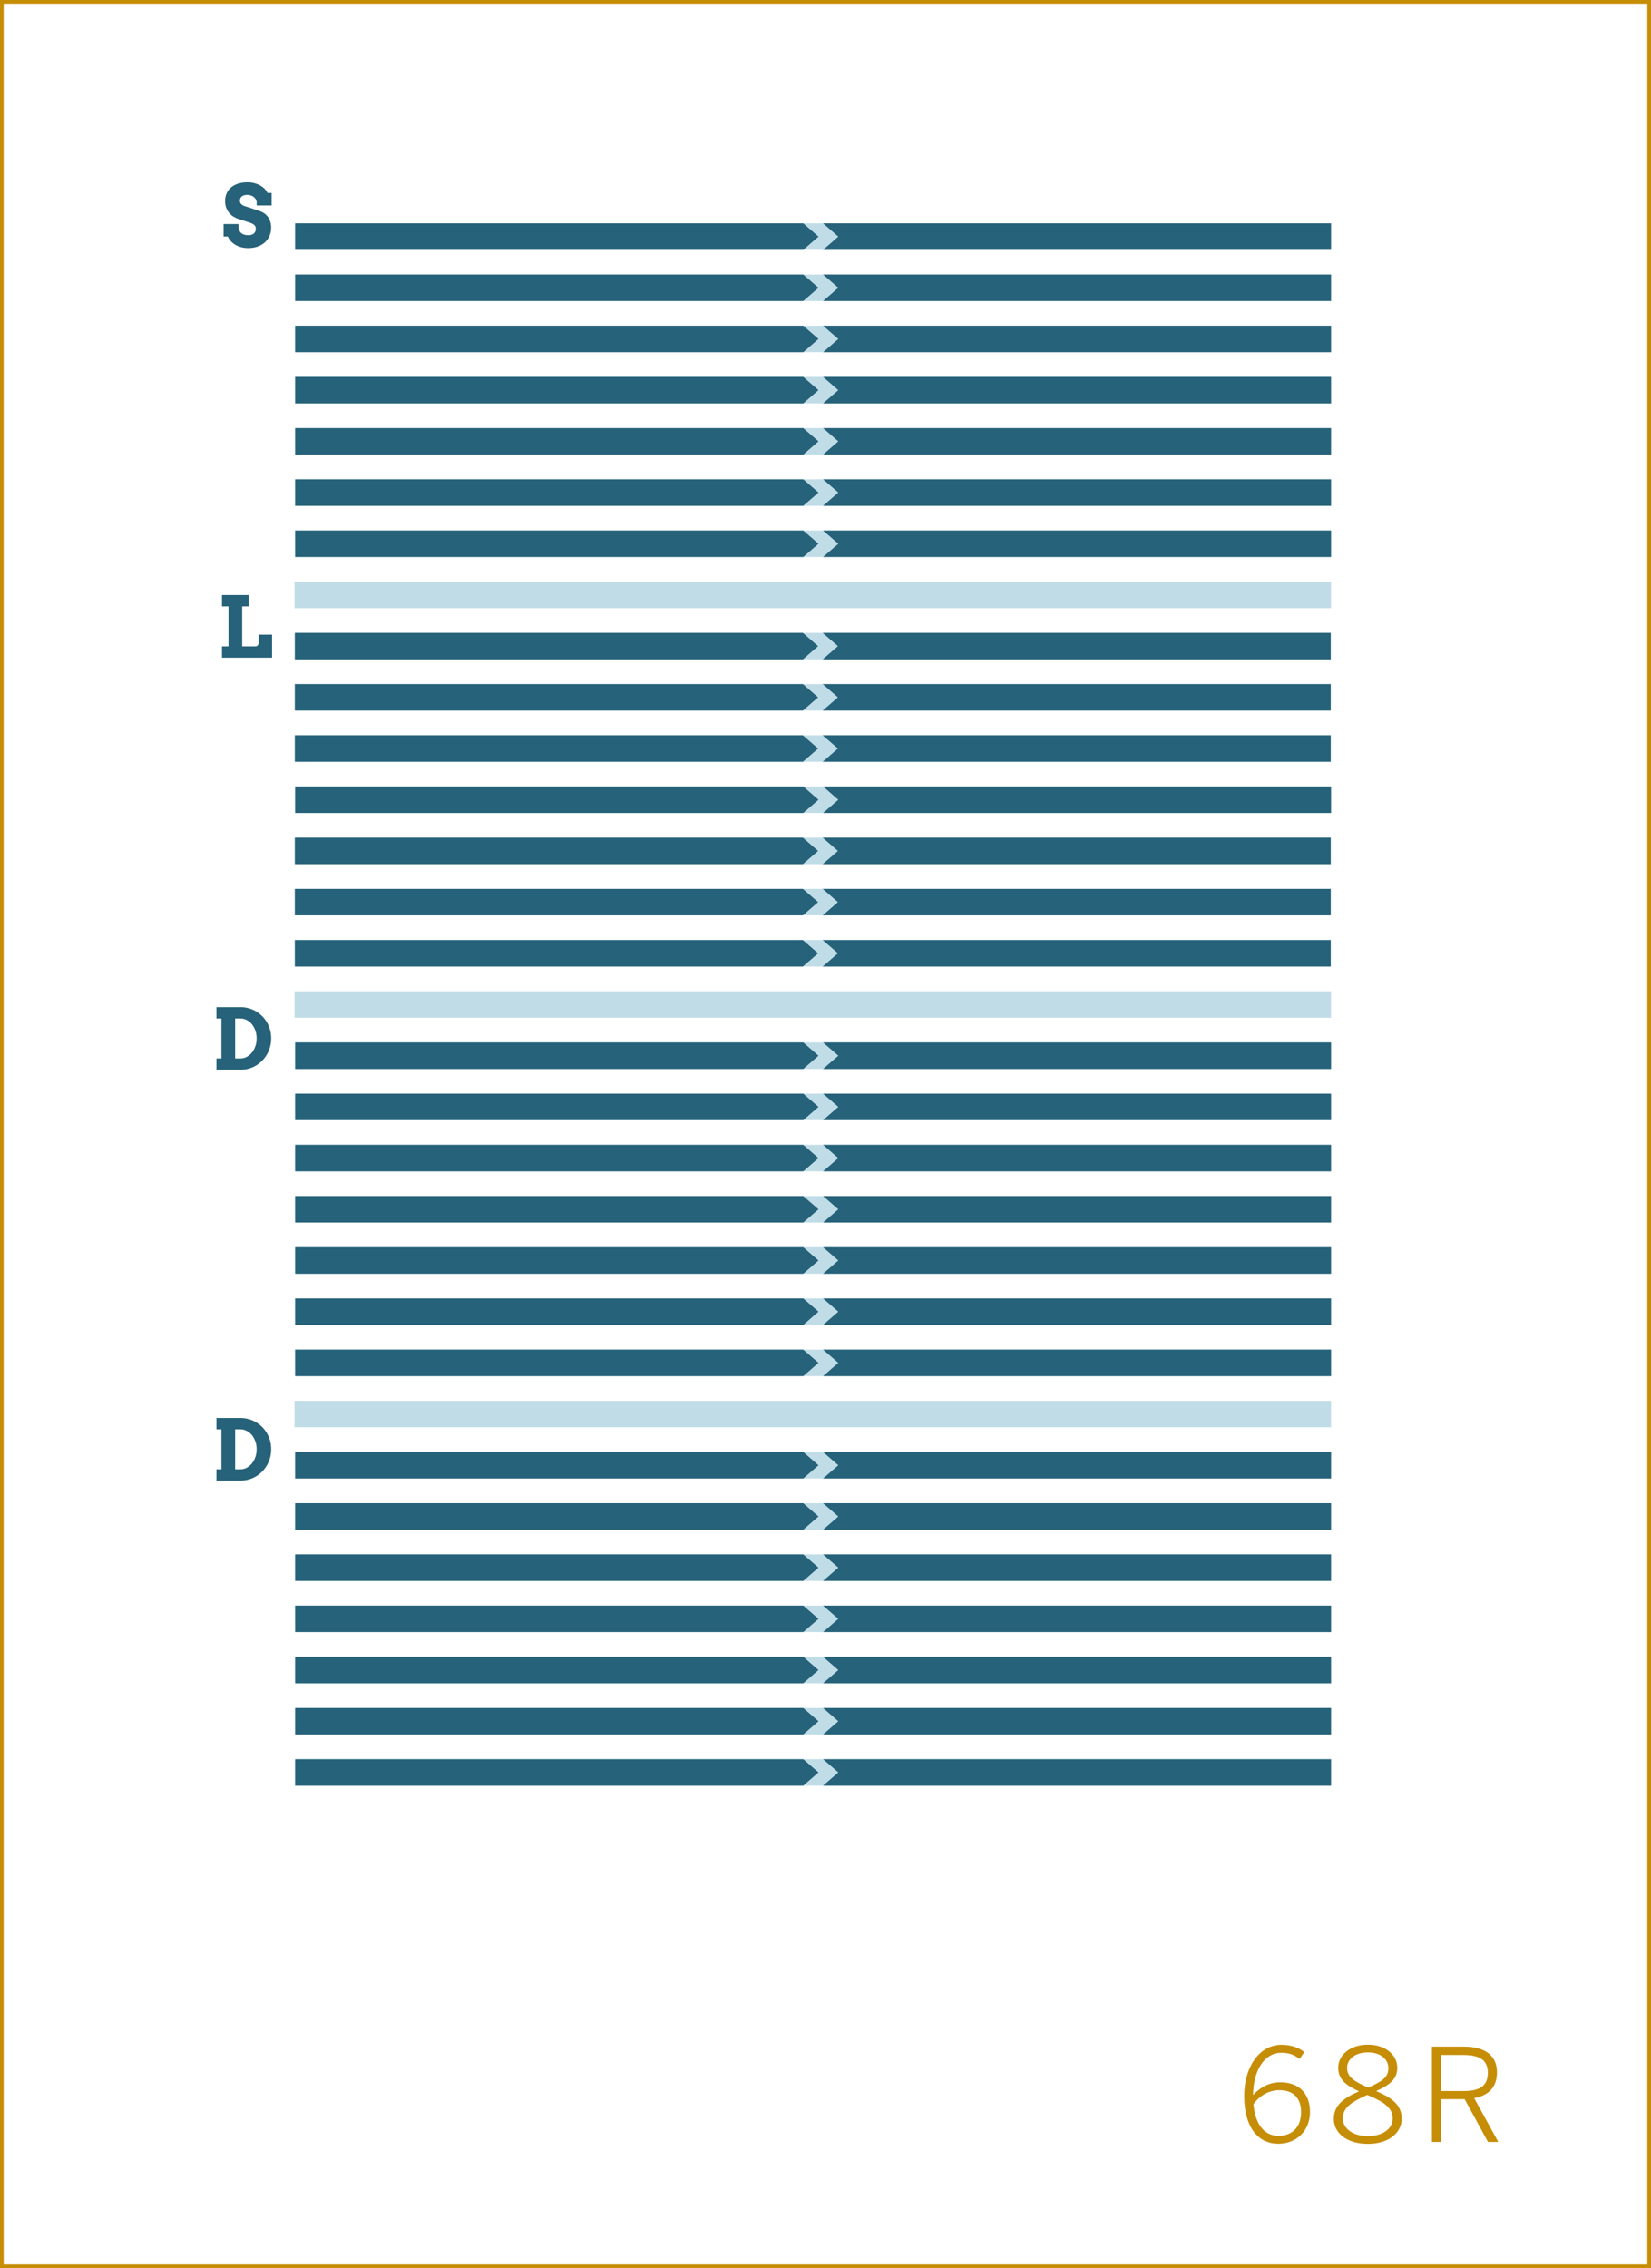 <?xml version="1.0" encoding="utf-8"?>
<!-- Generator: Adobe Illustrator 16.0.4, SVG Export Plug-In . SVG Version: 6.00 Build 0)  -->
<!DOCTYPE svg PUBLIC "-//W3C//DTD SVG 1.1//EN" "http://www.w3.org/Graphics/SVG/1.1/DTD/svg11.dtd">
<svg version="1.1" id="Layer_1" xmlns="http://www.w3.org/2000/svg" xmlns:xlink="http://www.w3.org/1999/xlink" x="0px" y="0px"
	 width="448.746px" height="616.44px" viewBox="0 0 448.746 616.44" enable-background="new 0 0 448.746 616.44"
	 xml:space="preserve">
<rect x="0" y="0" width="448.746" height="616.44" fill="#333333" stroke="none"/>
<rect x="0.5" y="0.5" fill="#FFFFFF" stroke="#C68D06" stroke-miterlimit="10" width="447.746" height="615.44"/>
<g>
	<path fill="#C68D06" d="M338.177,569.638c0-7.98,4.201-13.896,10.151-13.896c2.87,0,4.796,0.875,6.195,1.961l-1.295,1.891
		c-1.33-1.051-2.625-1.682-4.971-1.682c-4.726,0-7.631,5.041-7.665,11.482c1.645-1.785,4.095-3.467,7.386-3.467
		c5.46,0,8.086,3.396,8.086,8.086c0,4.9-3.466,8.611-8.682,8.611C342.272,582.624,338.177,578.528,338.177,569.638z
		 M353.648,574.048c0-3.465-1.75-5.984-5.95-5.984c-2.87,0-5.426,1.609-7.001,3.814c0.525,6.021,3.36,8.611,6.791,8.611
		C351.198,580.489,353.648,578.144,353.648,574.048z"/>
	<path fill="#C68D06" d="M362.537,575.868c0-3.641,2.59-5.635,6.86-7.49c-3.535-1.576-5.671-3.256-5.671-6.406
		c0-3.186,2.976-6.266,8.052-6.266c5.18,0,8.016,3.08,8.016,6.266c0,3.08-2.065,4.691-5.741,6.336
		c4.411,1.926,6.931,3.781,6.931,7.561c0,3.676-3.395,6.791-9.205,6.791C365.933,582.659,362.537,579.614,362.537,575.868z
		 M378.533,575.729c0-2.906-2.45-4.516-6.896-6.371c-4.585,2.029-6.65,3.605-6.65,6.371c0,2.834,2.835,4.83,6.791,4.83
		C375.698,580.56,378.533,578.669,378.533,575.729z M377.378,562.077c0-2.064-1.715-4.27-5.6-4.27c-3.711,0-5.636,2.1-5.636,4.164
		c0,2.451,1.785,3.676,5.74,5.391C375.769,565.683,377.378,564.493,377.378,562.077z"/>
	<path fill="#C68D06" d="M389.207,556.231h8.681c5.776,0,8.996,2.451,8.996,7c0,4.201-2.45,6.301-6.195,7.002l6.546,11.9h-2.801
		l-6.336-11.621h-6.44v11.621h-2.45V556.231z M397.713,568.308c4.271,0,6.686-1.225,6.686-4.971c0-3.57-2.38-4.83-6.721-4.83h-6.021
		v9.801H397.713z"/>
</g>
<g>
	<rect x="80.048" y="158.094" fill="#C0DDE7" width="281.739" height="7.199"/>
</g>
<g>
	<rect x="80.049" y="172.007" fill="#C0DDE7" width="281.738" height="7.198"/>
</g>
<g>
	<rect x="80.048" y="185.92" fill="#C0DDE7" width="281.739" height="7.201"/>
</g>
<g>
	<rect x="80.048" y="199.834" fill="#C0DDE7" width="281.739" height="7.199"/>
</g>
<g>
	<rect x="80.048" y="213.748" fill="#C0DDE7" width="281.739" height="7.199"/>
</g>
<g>
	<rect x="80.048" y="227.662" fill="#C0DDE7" width="281.739" height="7.199"/>
</g>
<g>
	<rect x="80.049" y="241.576" fill="#C0DDE7" width="281.738" height="7.199"/>
</g>
<g>
	<rect x="80.049" y="255.488" fill="#C0DDE7" width="281.738" height="7.201"/>
</g>
<g>
	<rect x="80.048" y="269.404" fill="#C0DDE7" width="281.739" height="7.199"/>
</g>
<g>
	<rect x="80.049" y="283.316" fill="#C0DDE7" width="281.738" height="7.201"/>
</g>
<g>
	<rect x="80.048" y="297.23" fill="#C0DDE7" width="281.739" height="7.201"/>
</g>
<g>
	<rect x="80.048" y="311.145" fill="#C0DDE7" width="281.739" height="7.201"/>
</g>
<g>
	<rect x="80.048" y="325.059" fill="#C0DDE7" width="281.739" height="7.199"/>
</g>
<g>
	<rect x="80.049" y="338.973" fill="#C0DDE7" width="281.738" height="7.2"/>
</g>
<g>
	<rect x="80.048" y="352.887" fill="#C0DDE7" width="281.739" height="7.199"/>
</g>
<g>
	<rect x="80.048" y="366.801" fill="#C0DDE7" width="281.739" height="7.199"/>
</g>
<g>
	<rect x="80.048" y="380.716" fill="#C0DDE7" width="281.739" height="7.198"/>
</g>
<g>
	<rect x="80.048" y="394.629" fill="#C0DDE7" width="281.739" height="7.199"/>
</g>
<g>
	<rect x="80.049" y="408.541" fill="#C0DDE7" width="281.738" height="7.199"/>
</g>
<g>
	<rect x="80.048" y="422.455" fill="#C0DDE7" width="281.739" height="7.201"/>
</g>
<g>
	<rect x="80.049" y="436.369" fill="#C0DDE7" width="281.738" height="7.199"/>
</g>
<g>
	<rect x="80.048" y="450.283" fill="#C0DDE7" width="281.739" height="7.199"/>
</g>
<g>
	<rect x="80.049" y="464.197" fill="#C0DDE7" width="281.738" height="7.199"/>
</g>
<g>
	<rect x="80.048" y="478.111" fill="#C0DDE7" width="281.739" height="7.199"/>
</g>
<g>
	<rect x="80.048" y="60.695" fill="#C0DDE7" width="281.739" height="7.201"/>
</g>
<g>
	<rect x="80.049" y="74.609" fill="#C0DDE7" width="281.738" height="7.201"/>
</g>
<g>
	<rect x="80.049" y="144.18" fill="#C0DDE7" width="281.738" height="7.199"/>
</g>
<g>
	<rect x="80.048" y="88.523" fill="#C0DDE7" width="281.739" height="7.199"/>
</g>
<g>
	<rect x="80.049" y="102.438" fill="#C0DDE7" width="281.738" height="7.199"/>
</g>
<g>
	<rect x="80.049" y="116.352" fill="#C0DDE7" width="281.738" height="7.199"/>
</g>
<g>
	<rect x="80.049" y="130.266" fill="#C0DDE7" width="281.738" height="7.2"/>
</g>
<g>
	<g>
		<g>
			<path fill="#266279" d="M58.827,273.718h6.536c0.779,0,1.525,0.102,2.24,0.303c0.715,0.203,1.382,0.488,1.999,0.854
				c0.618,0.367,1.18,0.809,1.685,1.32c0.506,0.514,0.938,1.084,1.297,1.713s0.636,1.307,0.831,2.033s0.292,1.482,0.292,2.268
				c0,0.787-0.097,1.543-0.292,2.27s-0.472,1.404-0.831,2.037s-0.792,1.209-1.297,1.73c-0.505,0.52-1.066,0.965-1.685,1.336
				c-0.617,0.371-1.284,0.656-1.999,0.859c-0.715,0.201-1.461,0.303-2.24,0.303h-6.536v-3.076h1.359v-10.861h-1.359V273.718z
				 M63.915,276.806v10.861h1.426c0.606,0,1.179-0.143,1.718-0.428c0.539-0.283,1.007-0.672,1.404-1.162s0.711-1.066,0.943-1.729
				c0.232-0.664,0.348-1.377,0.348-2.141c0-0.756-0.116-1.463-0.348-2.123c-0.232-0.658-0.546-1.23-0.943-1.717
				s-0.865-0.869-1.404-1.146s-1.112-0.416-1.718-0.416H63.915z"/>
		</g>
		<g>
			<g>
				<g>
					<polygon fill="#266279" points="218.326,290.518 80.256,290.518 80.256,283.318 218.326,283.318 222.475,286.918 					"/>
				</g>
				<g>
					<polygon fill="#266279" points="223.717,283.318 361.787,283.318 361.787,290.518 223.717,290.518 227.864,286.918 					"/>
				</g>
			</g>
			<g>
				<g>
					<polygon fill="#266279" points="218.326,304.432 80.256,304.432 80.256,297.232 218.326,297.232 222.475,300.832 					"/>
				</g>
				<g>
					<polygon fill="#266279" points="223.717,297.232 361.787,297.232 361.787,304.432 223.717,304.432 227.864,300.832 					"/>
				</g>
			</g>
			<g>
				<g>
					<polygon fill="#266279" points="218.326,374 80.256,374 80.256,366.801 218.326,366.801 222.475,370.4 					"/>
				</g>
				<g>
					<polygon fill="#266279" points="223.717,366.801 361.787,366.801 361.787,374 223.717,374 227.864,370.4 					"/>
				</g>
			</g>
			<g>
				<g>
					<polygon fill="#266279" points="218.326,318.346 80.256,318.346 80.256,311.146 218.326,311.146 222.475,314.746 					"/>
				</g>
				<g>
					<polygon fill="#266279" points="223.717,311.146 361.787,311.146 361.787,318.346 223.717,318.346 227.864,314.746 					"/>
				</g>
			</g>
			<g>
				<g>
					<polygon fill="#266279" points="218.326,332.26 80.256,332.26 80.256,325.061 218.326,325.061 222.475,328.66 					"/>
				</g>
				<g>
					<polygon fill="#266279" points="223.717,325.061 361.787,325.061 361.787,332.26 223.717,332.26 227.864,328.66 					"/>
				</g>
			</g>
			<g>
				<g>
					<polygon fill="#266279" points="218.326,346.175 80.256,346.175 80.256,338.973 218.326,338.973 222.475,342.572 					"/>
				</g>
				<g>
					<polygon fill="#266279" points="223.717,338.973 361.787,338.973 361.787,346.175 223.717,346.175 227.864,342.572 					"/>
				</g>
			</g>
			<g>
				<g>
					<polygon fill="#266279" points="218.326,360.088 80.256,360.088 80.256,352.887 218.326,352.887 222.475,356.486 					"/>
				</g>
				<g>
					<polygon fill="#266279" points="223.717,352.887 361.787,352.887 361.787,360.088 223.717,360.088 227.864,356.486 					"/>
				</g>
			</g>
		</g>
	</g>
	<g>
		<g>
			<path fill="#266279" d="M58.827,385.384h6.536c0.779,0,1.525,0.102,2.24,0.303c0.715,0.203,1.382,0.488,1.999,0.854
				c0.618,0.367,1.18,0.809,1.685,1.32c0.506,0.514,0.938,1.084,1.297,1.713s0.636,1.307,0.831,2.033s0.292,1.482,0.292,2.268
				c0,0.787-0.097,1.543-0.292,2.27s-0.472,1.404-0.831,2.037s-0.792,1.209-1.297,1.73c-0.505,0.52-1.066,0.965-1.685,1.336
				c-0.617,0.371-1.284,0.656-1.999,0.859c-0.715,0.201-1.461,0.303-2.24,0.303h-6.536v-3.076h1.359v-10.861h-1.359V385.384z
				 M63.915,388.472v10.861h1.426c0.606,0,1.179-0.143,1.718-0.428c0.539-0.283,1.007-0.672,1.404-1.162s0.711-1.066,0.943-1.729
				c0.232-0.664,0.348-1.377,0.348-2.141c0-0.756-0.116-1.463-0.348-2.123c-0.232-0.658-0.546-1.23-0.943-1.717
				s-0.865-0.869-1.404-1.146s-1.112-0.416-1.718-0.416H63.915z"/>
		</g>
		<g>
			<g>
				<g>
					<polygon fill="#266279" points="218.326,401.828 80.256,401.828 80.256,394.629 218.326,394.629 222.475,398.229 					"/>
				</g>
				<g>
					<polygon fill="#266279" points="223.717,394.629 361.787,394.629 361.787,401.828 223.717,401.828 227.864,398.229 					"/>
				</g>
			</g>
			<g>
				<g>
					<polygon fill="#266279" points="218.326,415.742 80.256,415.742 80.256,408.543 218.326,408.543 222.475,412.143 					"/>
				</g>
				<g>
					<polygon fill="#266279" points="223.717,408.543 361.787,408.543 361.787,415.742 223.717,415.742 227.864,412.143 					"/>
				</g>
			</g>
			<g>
				<g>
					<polygon fill="#266279" points="218.326,485.311 80.256,485.311 80.256,478.111 218.326,478.111 222.475,481.711 					"/>
				</g>
				<g>
					<polygon fill="#266279" points="223.717,478.111 361.787,478.111 361.787,485.311 223.717,485.311 227.864,481.711 					"/>
				</g>
			</g>
			<g>
				<g>
					<polygon fill="#266279" points="218.326,429.656 80.256,429.656 80.256,422.457 218.326,422.457 222.475,426.057 					"/>
				</g>
				<g>
					<polygon fill="#266279" points="223.717,422.457 361.787,422.457 361.787,429.656 223.717,429.656 227.864,426.057 					"/>
				</g>
			</g>
			<g>
				<g>
					<polygon fill="#266279" points="218.326,443.57 80.256,443.57 80.256,436.371 218.326,436.371 222.475,439.971 					"/>
				</g>
				<g>
					<polygon fill="#266279" points="223.717,436.371 361.787,436.371 361.787,443.57 223.717,443.57 227.864,439.971 					"/>
				</g>
			</g>
			<g>
				<g>
					<polygon fill="#266279" points="218.326,457.484 80.256,457.484 80.256,450.283 218.326,450.283 222.475,453.884 					"/>
				</g>
				<g>
					<polygon fill="#266279" points="223.717,450.283 361.787,450.283 361.787,457.484 223.717,457.484 227.864,453.884 					"/>
				</g>
			</g>
			<g>
				<g>
					<polygon fill="#266279" points="218.326,471.398 80.256,471.398 80.256,464.197 218.326,464.197 222.475,467.798 					"/>
				</g>
				<g>
					<polygon fill="#266279" points="223.717,464.197 361.787,464.197 361.787,471.398 223.717,471.398 227.864,467.798 					"/>
				</g>
			</g>
		</g>
	</g>
	<g>
		<g>
			<g>
				<g>
					<polygon fill="#266279" points="218.326,67.896 80.256,67.896 80.256,60.696 218.326,60.696 222.474,64.298 					"/>
				</g>
				<g>
					<polygon fill="#266279" points="223.717,60.696 361.787,60.696 361.787,67.896 223.717,67.896 227.865,64.298 					"/>
				</g>
			</g>
			<g>
				<g>
					<polygon fill="#266279" points="218.326,151.379 80.256,151.379 80.256,144.18 218.326,144.18 222.474,147.779 					"/>
				</g>
				<g>
					<polygon fill="#266279" points="223.717,144.18 361.787,144.18 361.787,151.379 223.717,151.379 227.865,147.779 					"/>
				</g>
			</g>
			<g>
				<g>
					<polygon fill="#266279" points="218.326,95.725 80.256,95.725 80.256,88.525 218.326,88.525 222.474,92.124 					"/>
				</g>
				<g>
					<polygon fill="#266279" points="223.717,88.525 361.787,88.525 361.787,95.725 223.717,95.725 227.865,92.124 					"/>
				</g>
			</g>
			<g>
				<g>
					<polygon fill="#266279" points="218.326,81.809 80.256,81.809 80.256,74.609 218.326,74.609 222.474,78.209 					"/>
				</g>
				<g>
					<polygon fill="#266279" points="223.717,74.609 361.787,74.609 361.787,81.809 223.717,81.809 227.865,78.209 					"/>
				</g>
			</g>
			<g>
				<g>
					<polygon fill="#266279" points="218.326,109.639 80.256,109.639 80.256,102.439 218.326,102.439 222.474,106.038 					"/>
				</g>
				<g>
					<polygon fill="#266279" points="223.717,102.439 361.787,102.439 361.787,109.639 223.717,109.639 227.865,106.038 					"/>
				</g>
			</g>
			<g>
				<g>
					<polygon fill="#266279" points="218.326,123.551 80.256,123.551 80.256,116.352 218.326,116.352 222.474,119.951 					"/>
				</g>
				<g>
					<polygon fill="#266279" points="223.717,116.352 361.787,116.352 361.787,123.551 223.717,123.551 227.865,119.951 					"/>
				</g>
			</g>
			<g>
				<g>
					<polygon fill="#266279" points="218.326,137.466 80.256,137.466 80.256,130.266 218.326,130.266 222.474,133.865 					"/>
				</g>
				<g>
					<polygon fill="#266279" points="223.717,130.266 361.787,130.266 361.787,137.466 223.717,137.466 227.865,133.865 					"/>
				</g>
			</g>
		</g>
		<g>
			<path fill="#266279" d="M69.763,54.845c-0.038-0.262-0.129-0.508-0.275-0.74c-0.146-0.232-0.333-0.432-0.562-0.602
				c-0.228-0.168-0.486-0.301-0.774-0.398c-0.289-0.098-0.59-0.146-0.904-0.146c-0.285,0-0.55,0.031-0.797,0.09
				c-0.247,0.061-0.462,0.152-0.646,0.275c-0.183,0.125-0.329,0.283-0.438,0.479c-0.109,0.193-0.163,0.426-0.163,0.695
				c0,0.338,0.073,0.605,0.219,0.803c0.146,0.199,0.333,0.361,0.562,0.488c0.229,0.129,0.481,0.229,0.758,0.305
				c0.277,0.074,0.546,0.156,0.809,0.246l3.088,1.033c0.427,0.15,0.827,0.355,1.202,0.617c0.375,0.264,0.698,0.582,0.971,0.955
				c0.273,0.375,0.489,0.805,0.646,1.291c0.157,0.488,0.236,1.033,0.236,1.641c0,0.824-0.151,1.576-0.455,2.258
				c-0.303,0.682-0.728,1.266-1.274,1.752s-1.202,0.863-1.965,1.133s-1.61,0.404-2.538,0.404c-0.651,0-1.267-0.072-1.847-0.219
				c-0.581-0.145-1.11-0.357-1.589-0.635c-0.479-0.275-0.898-0.607-1.258-0.992c-0.359-0.387-0.64-0.822-0.842-1.309h-1.157v-3.381
				h4.065v0.695c0,0.338,0.054,0.648,0.163,0.934c0.109,0.283,0.271,0.531,0.489,0.74c0.217,0.211,0.49,0.373,0.82,0.488
				c0.33,0.117,0.715,0.174,1.157,0.174c0.674,0,1.187-0.154,1.539-0.465s0.528-0.744,0.528-1.297c0-0.285-0.062-0.523-0.185-0.713
				c-0.124-0.191-0.283-0.354-0.478-0.484s-0.412-0.24-0.651-0.33s-0.476-0.172-0.708-0.248l-2.572-0.83
				c-0.487-0.15-0.957-0.359-1.409-0.629c-0.453-0.27-0.854-0.607-1.202-1.012c-0.348-0.404-0.625-0.877-0.831-1.42
				c-0.206-0.543-0.309-1.162-0.309-1.859c0-0.809,0.15-1.529,0.449-2.162s0.719-1.166,1.258-1.6s1.179-0.764,1.92-0.988
				s1.554-0.338,2.437-0.338c0.696,0,1.34,0.082,1.932,0.242c0.591,0.162,1.121,0.377,1.589,0.646
				c0.468,0.27,0.865,0.578,1.19,0.926c0.326,0.348,0.575,0.709,0.747,1.084h1.123v3.391h-4.065V54.845z"/>
		</g>
	</g>
	<g>
		<g>
			<path fill="#266279" d="M60.337,161.718h7.289v3.088h-1.797v10.861h3.706c0.097,0,0.193-0.029,0.286-0.084
				c0.094-0.057,0.176-0.131,0.247-0.221c0.071-0.09,0.129-0.186,0.174-0.291s0.067-0.205,0.067-0.303v-2.281h3.639v6.256H60.337
				v-3.076h1.763v-10.861h-1.763V161.718z"/>
		</g>
		<g>
			<g>
				<g>
					<polygon fill="#266279" points="218.222,193.121 80.152,193.121 80.152,185.923 218.222,185.923 222.37,189.521 					"/>
				</g>
				<g>
					<polygon fill="#266279" points="223.613,185.923 361.683,185.923 361.683,193.121 223.613,193.121 227.761,189.521 					"/>
				</g>
			</g>
			<g>
				<g>
					<polygon fill="#266279" points="218.222,179.207 80.152,179.207 80.152,172.008 218.222,172.008 222.37,175.607 					"/>
				</g>
				<g>
					<polygon fill="#266279" points="223.613,172.008 361.683,172.008 361.683,179.207 223.613,179.207 227.761,175.607 					"/>
				</g>
			</g>
			<g>
				<g>
					<polygon fill="#266279" points="218.222,207.035 80.152,207.035 80.152,199.836 218.222,199.836 222.37,203.435 					"/>
				</g>
				<g>
					<polygon fill="#266279" points="223.613,199.836 361.683,199.836 361.683,207.035 223.613,207.035 227.761,203.435 					"/>
				</g>
			</g>
			<g>
				<g>
					<polygon fill="#266279" points="218.222,234.861 80.152,234.861 80.152,227.662 218.222,227.662 222.37,231.262 					"/>
				</g>
				<g>
					<polygon fill="#266279" points="223.613,227.662 361.683,227.662 361.683,234.861 223.613,234.861 227.761,231.262 					"/>
				</g>
			</g>
			<g>
				<g>
					<polygon fill="#266279" points="218.326,220.949 80.256,220.949 80.256,213.75 218.326,213.75 222.474,217.35 					"/>
				</g>
				<g>
					<polygon fill="#266279" points="223.717,213.75 361.787,213.75 361.787,220.949 223.717,220.949 227.865,217.35 					"/>
				</g>
			</g>
			<g>
				<g>
					<polygon fill="#266279" points="218.222,248.777 80.152,248.777 80.152,241.578 218.222,241.578 222.37,245.177 					"/>
				</g>
				<g>
					<polygon fill="#266279" points="223.613,241.578 361.683,241.578 361.683,248.777 223.613,248.777 227.761,245.177 					"/>
				</g>
			</g>
			<g>
				<g>
					<polygon fill="#266279" points="218.222,262.689 80.152,262.689 80.152,255.49 218.222,255.49 222.37,259.091 					"/>
				</g>
				<g>
					<polygon fill="#266279" points="223.613,255.49 361.683,255.49 361.683,262.689 223.613,262.689 227.761,259.091 					"/>
				</g>
			</g>
		</g>
	</g>
</g>
</svg>
